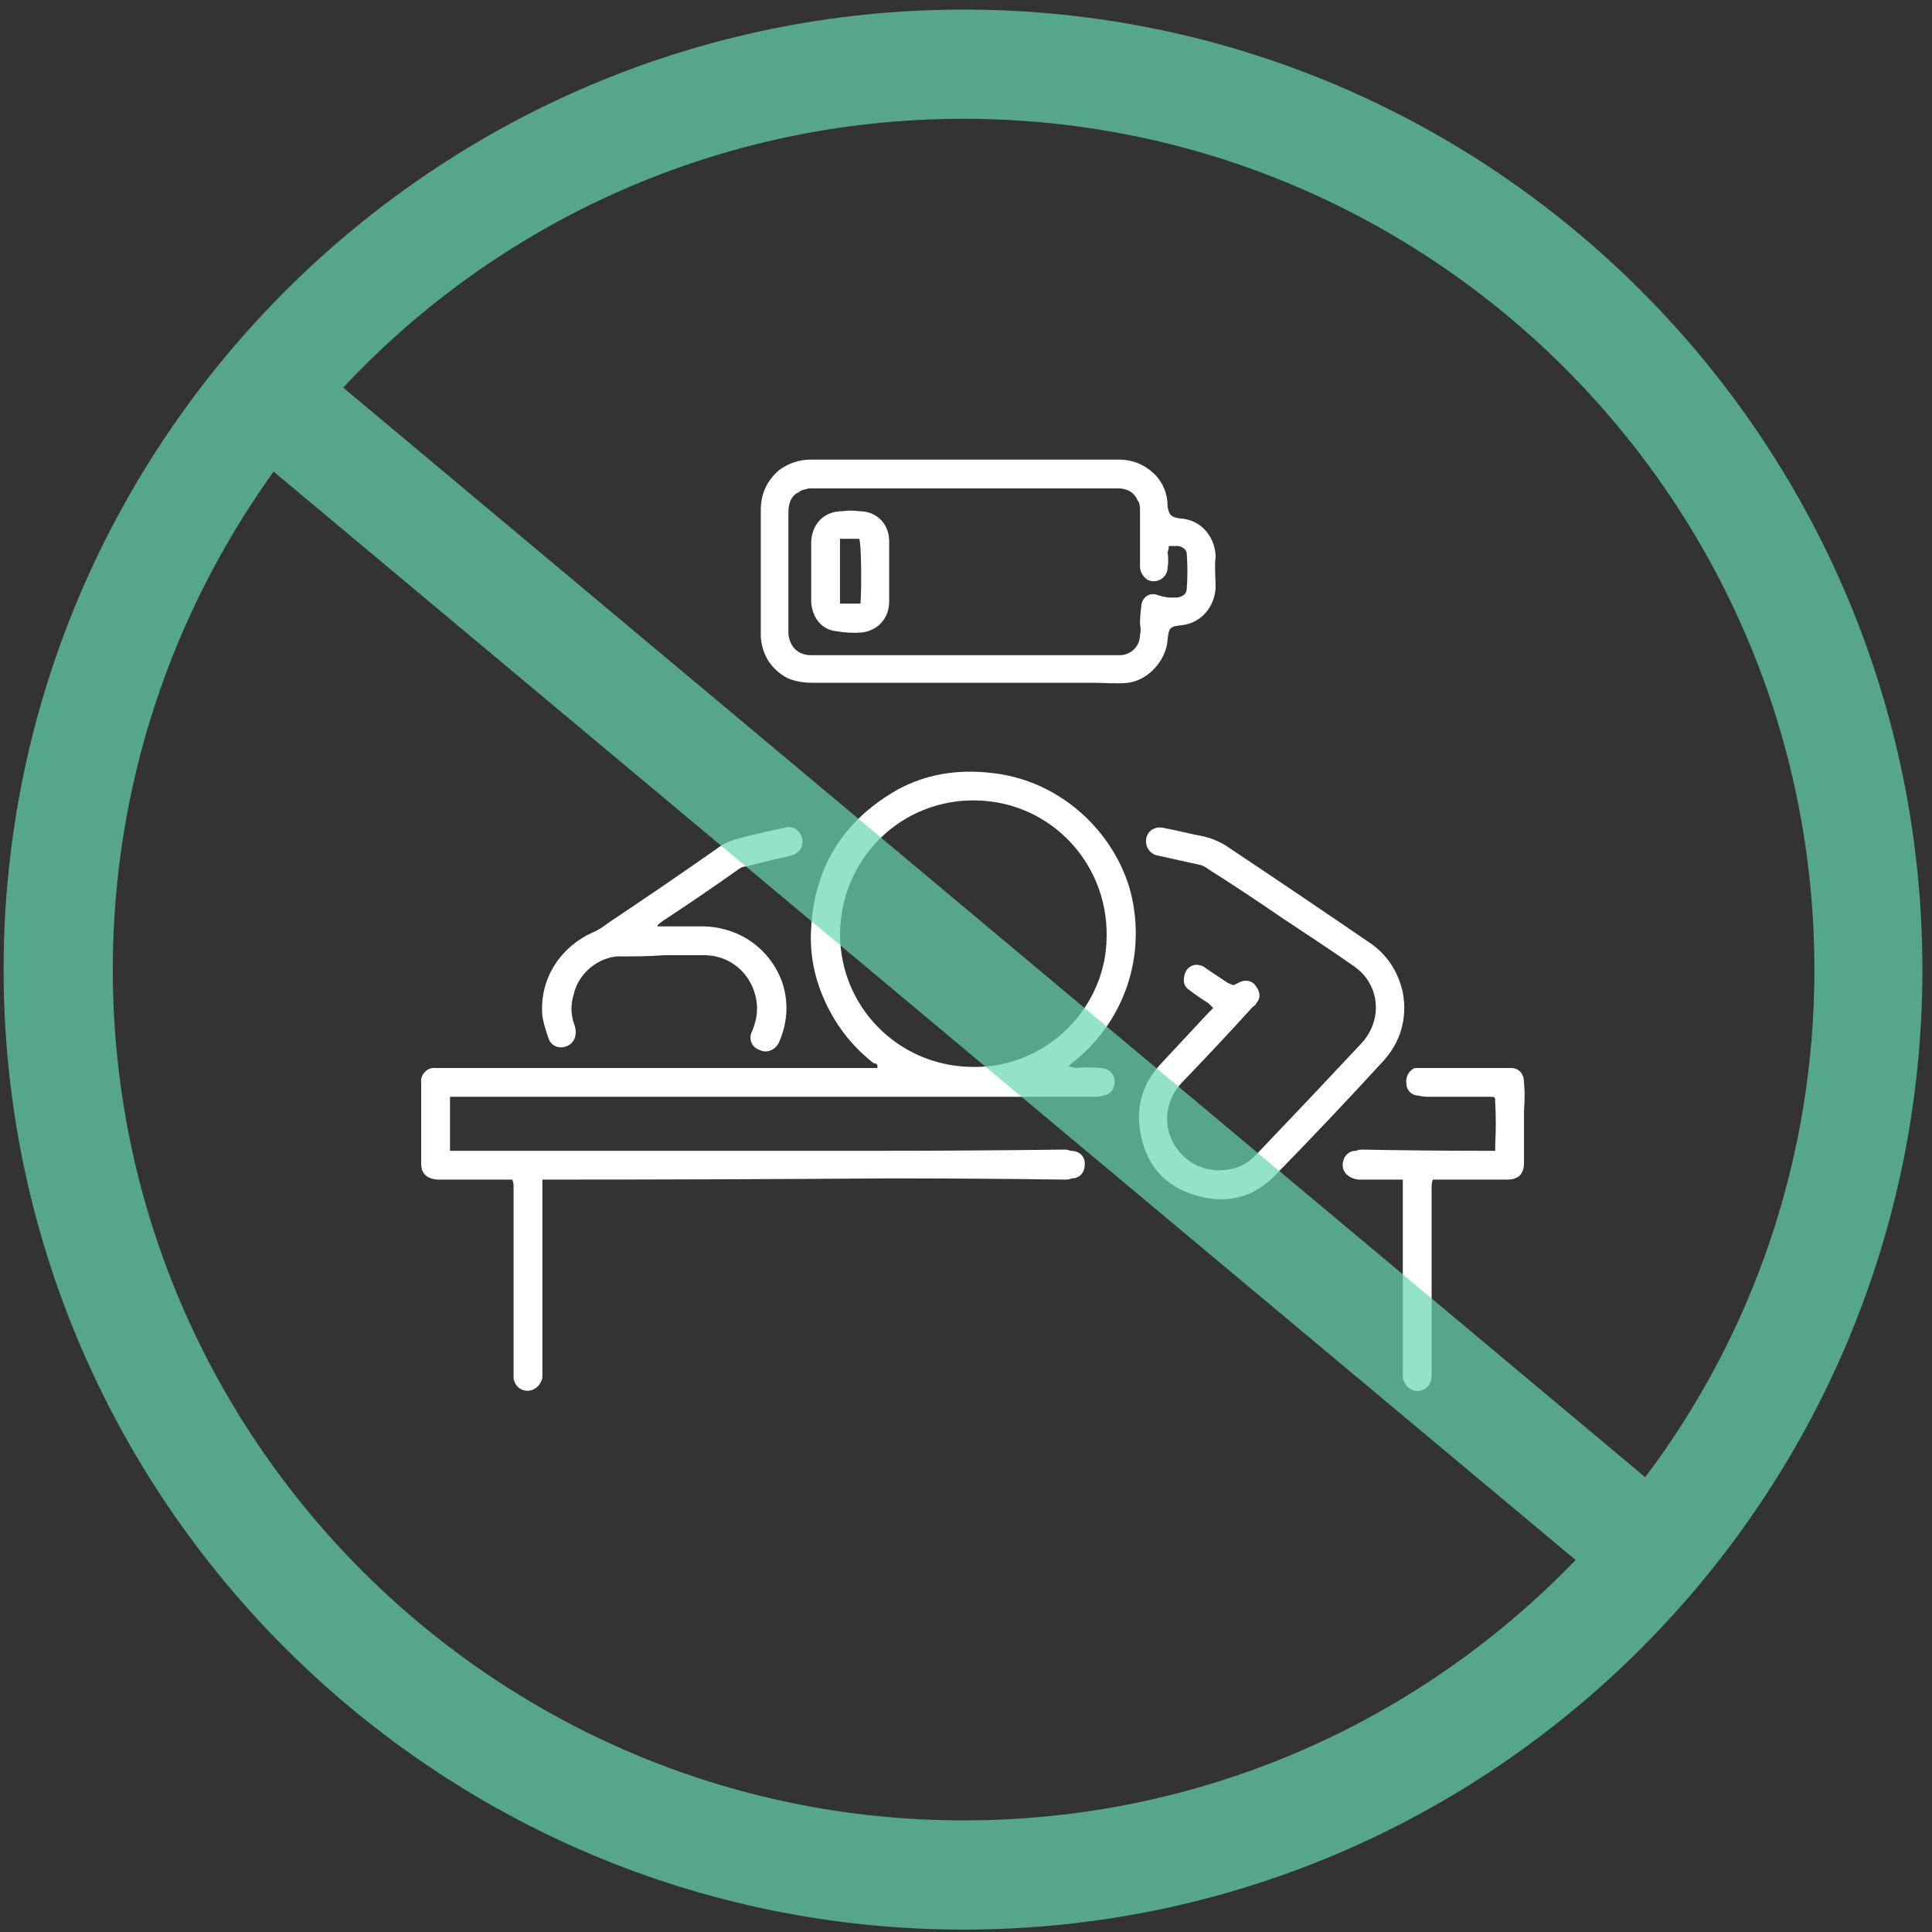<svg version="1.2" xmlns="http://www.w3.org/2000/svg" viewBox="0 0 161 161" width="190" height="190">
	<rect x="0" y="0" width="161" height="161" fill="#333333" stroke="none"/>
	<title>&lt;Compound Path&gt;</title>
	<style>
		.s0 { fill: #ffffff } 
		.s1 { opacity: .7;fill: #66d8b5 } 
	</style>
	<g id="&lt;Group&gt;">
		<path id="&lt;Compound Path&gt;" fill-rule="evenodd" class="s0" d="m89.1 88.9q0.2 0 0.5 0.1 1-0.1 2.1 0c0.9 0 1.4 0.8 1.1 1.6q-0.2 0.6-0.9 0.7-0.3 0.1-0.6 0.1-16.7 0-33.4 0-9.9 0-19.7 0-0.3 0-0.7 0c0 1.5 0 2.9 0 4.5q0.4 0 0.6 0 17.4 0 34.7 0 7.9 0 15.9-0.1 0.3 0 0.5 0.1c0.7 0 1.2 0.4 1.2 1.1 0 0.7-0.4 1.2-1.1 1.2q-0.2 0.1-0.5 0.1-7.3-0.1-14.7-0.1-14.1 0.1-28.3 0.1-0.2 0-0.6 0 0 0.3 0 0.7 0 7.6 0 15.3 0 0.3 0 0.5c-0.2 0.9-1.1 1.4-1.9 0.9q-0.4-0.3-0.5-0.8 0-0.2 0-0.5 0-4.9 0-9.9 0-2.8 0-5.7 0-0.2-0.1-0.5-0.3 0-0.5 0-2.9 0-5.7 0c-0.3 0-0.6-0.1-0.8-0.2-0.4-0.2-0.6-0.6-0.6-1.1q0-2.1 0-4.2c0-0.8 0-1.7 0-2.6-0.1-0.6 0.5-1.3 1.2-1.2q0.5 0 1 0 9.3 0 18.6 0 8.4 0 16.7 0 0.3 0 0.5 0c0.1-0.3-0.1-0.4-0.3-0.4q-2.8-2.2-4.2-5.5-1.2-2.8-1-5.8c0.3-5.2 2.8-9 7.2-11.5 2.4-1.3 5-1.7 7.7-1.4 5.4 0.5 10 4.4 11.6 9.5 1.5 5.2-0.1 10.8-4.4 14.4q-0.3 0.2-0.6 0.5 0 0.1 0 0.1zm-19.1-11.1c0 6.1 4.8 10.9 10.7 11.1 6.2 0.3 11.2-4.6 11.5-10.3 0.4-6.4-4.5-11.8-10.9-11.9-6.1-0.1-11.2 4.7-11.3 11.1z"/>
		<path id="&lt;Compound Path&gt;" fill-rule="evenodd" class="s0" d="m80.4 38.3q6.4 0 12.8 0c1.2 0 2.2 0.4 3.1 1.3q1 1.1 1 2.6c0.1 0.7 0.3 0.9 1 1 2 0.1 3 1.8 3 3.2-0.1 0.8 0 1.7 0 2.6-0.1 1.6-1.2 2.9-2.8 3.1-1 0.1-1.1 0.2-1.2 1.2-0.1 1.7-1.6 3.4-3.3 3.6-1 0.1-1.9 0-2.9 0q-1.4 0-2.8 0-10.3 0-20.6 0c-0.7 0-1.4-0.1-2.1-0.4q-2-1.1-2.2-3.4 0-0.1 0-0.3 0-5.2 0-10.3 0-2 1.5-3.3c0.8-0.6 1.7-0.9 2.7-0.9q3.9 0 7.8 0 2.5 0 5 0 0 0 0 0zm17 7.2q0 0.3-0.1 0.5 0.1 0.7 0 1.3c0 0.9-1 1.4-1.7 1-0.4-0.3-0.6-0.7-0.6-1.1q0-2.3 0-4.6c0-0.3 0-0.7-0.2-0.9-0.3-0.7-0.9-1-1.6-1q-12.8 0-25.6 0-0.1 0-0.2 0c-0.3 0.1-0.6 0.1-0.8 0.3-0.7 0.3-0.9 1-0.9 1.7q0 4.9 0 9.8 0 0.2 0 0.3c0.1 1.1 0.8 1.8 1.9 1.8q0.5 0 1.1 0 9.3 0 18.6 0 3 0 6 0c0.9 0 1.7-0.7 1.7-1.7q0.1-0.4 0-0.9 0-0.7 0.1-1.4c0-0.8 0.7-1.3 1.4-1 0.7 0.2 0.8 0.2 1.4 0.2q0.1 0 0.2 0c0.5-0.1 0.8-0.3 0.8-0.8q0.1-1.4 0-2.8c0-0.4-0.3-0.6-0.7-0.7-0.2 0-0.5 0-0.8 0z"/>
		<path id="&lt;Path&gt;" class="s0" d="m101.1 84c-0.2-0.2-0.3-0.3-0.4-0.4q-0.8-0.5-1.6-1.1-0.6-0.4-0.4-1.2c0.1-0.5 0.4-0.8 0.9-0.9 0.4 0 0.7 0.1 0.9 0.3q0.9 0.6 1.8 1.2 0.2 0.1 0.5 0.2 0.2-0.1 0.4-0.2c0.5-0.3 1.1-0.2 1.4 0.2 0.4 0.5 0.5 1 0.1 1.5q-0.1 0.2-0.3 0.3-2.9 3.2-5.9 6.3c-1.3 1.4-1.6 3.3-0.8 4.9 0.8 1.6 2.5 2.6 4.3 2.4q1.6-0.1 2.7-1.3 4.4-4.6 8.7-9.2c1.9-2 1.6-5-0.6-6.5-2-1.4-4-2.7-6.1-4.1q-2.9-2-5.9-3.9-0.4-0.3-0.7-0.4-1.8-0.4-3.6-0.8c-0.6-0.1-1-0.6-1-1.2 0-0.8 0.7-1.3 1.5-1.1 1.1 0.2 2.2 0.5 3.3 0.7 0.8 0.2 1.5 0.5 2.2 1q5.7 3.8 11.4 7.7c1.6 1 2.6 2.5 3 4.3 0.4 2.2-0.2 4.2-1.7 5.8q-4.4 4.8-8.9 9.4c-1.8 1.9-4.1 2.5-6.7 1.7-2.4-0.7-4-2.4-4.5-4.9-0.5-2.2 0-4.2 1.5-5.9 1.4-1.5 2.8-3 4.1-4.4 0.1-0.1 0.3-0.3 0.4-0.4z"/>
		<path id="&lt;Path&gt;" class="s0" d="m54.8 77.2q0.2 0 0.5 0 1.7 0 3.4 0c3 0.1 5.5 1.9 6.5 4.7q0.8 2.5-0.3 5c-0.3 0.6-1 0.9-1.6 0.6-0.6-0.2-0.9-0.8-0.7-1.4 0.2-0.4 0.3-0.8 0.4-1.2 0.5-2.4-1.2-5.2-4.2-5.3-1.2 0-2.4 0-3.5 0-1.2 0.1-2.3 0.1-3.5 0.1-1.4-0.1-3.5 1-4 3.2q-0.4 1.3 0.1 2.6c0.2 0.7 0 1.3-0.5 1.6-0.7 0.4-1.5 0.1-1.7-0.6-0.2-0.6-0.4-1.2-0.5-1.8-0.3-3.3 1.7-5.9 4.2-7 0.5-0.2 0.9-0.5 1.3-0.8q4.8-3.2 9.5-6.5c0.7-0.4 1.3-0.5 2-0.7q1.6-0.4 3.1-0.7c0.6-0.2 1.1 0 1.4 0.5 0.4 0.7 0.1 1.6-0.8 1.8q-0.7 0.2-1.3 0.3-1.2 0.3-2.4 0.6-0.3 0-0.6 0.2-3.1 2.2-6.3 4.3-0.3 0.2-0.5 0.4 0 0.1 0 0.1z"/>
		<path id="&lt;Path&gt;" class="s0" d="m116.9 98.3q-0.5 0-0.9 0-1.4 0-2.8 0c-0.8-0.1-1.4-0.6-1.3-1.4 0.1-0.6 0.5-1 1.1-1q0.2-0.1 0.5-0.1 5.2 0.1 10.4 0.1 0.3 0 0.7 0 0-0.3 0-0.5 0.1-1.8 0-3.5c0-0.5 0-0.5-0.5-0.5q-2.5 0-5.1 0-0.4 0-0.8-0.1c-0.5 0-1-0.4-1-1-0.1-0.5 0.2-1.1 0.7-1.3q0.3 0 0.6 0 3.6 0 7.2 0 0.1 0 0.2 0c0.7 0 1.1 0.5 1.1 1.2q0.1 1.1 0 2.3 0 2.2 0 4.4 0 1.4-1.4 1.4-2.8 0-5.6 0-0.3 0-0.6 0-0.1 0.3-0.1 0.6 0 4.5 0 9.1 0 3.3 0 6.6c0 0.4-0.1 0.8-0.5 1.1-0.7 0.5-1.7 0.1-1.9-0.9q0-0.1 0-0.2 0-3.7 0-7.3 0-4.3 0-8.6c0-0.1 0-0.2 0-0.4z"/>
		<path id="&lt;Compound Path&gt;" fill-rule="evenodd" class="s0" d="m67.6 47.6q0-1.3 0-2.5c0.1-1.5 1.1-2.5 2.6-2.5q0.7-0.1 1.4 0c1.5 0 2.5 1.1 2.5 2.5q0 2.5 0 5c0 1.4-0.9 2.4-2.2 2.6q-1.1 0.1-2.2-0.1c-1.2-0.1-2-1.1-2.1-2.4q0-1.3 0-2.6zm4.1 2.7c0.1-0.8 0.1-5-0.1-5.4q-0.7 0-1.6 0 0 0.4 0 0.7 0 2.1 0 4.2c0 0.2 0 0.4 0 0.5 0.6 0 1.1 0 1.7 0z"/>
	</g>
	<path id="&lt;Compound Path&gt;" fill-rule="evenodd" class="s1" d="m160.2 80.8c0 44.1-35.8 80-79.9 80-44.1 0-80-35.9-80-80 0-44.1 35.9-80 80-80 44.1 0 79.9 35.9 79.9 80zm-131.6-48.5l108.5 90.8c8.9-11.8 14.1-26.5 14.1-42.3 0-39.1-31.8-70.9-70.9-70.9-20.4 0-38.8 8.6-51.7 22.4zm102.7 97.7l-108.5-90.7c-8.4 11.7-13.4 26-13.4 41.5 0 39.1 31.8 70.9 70.9 70.9 20 0 38.1-8.3 51-21.7z"/>
</svg>